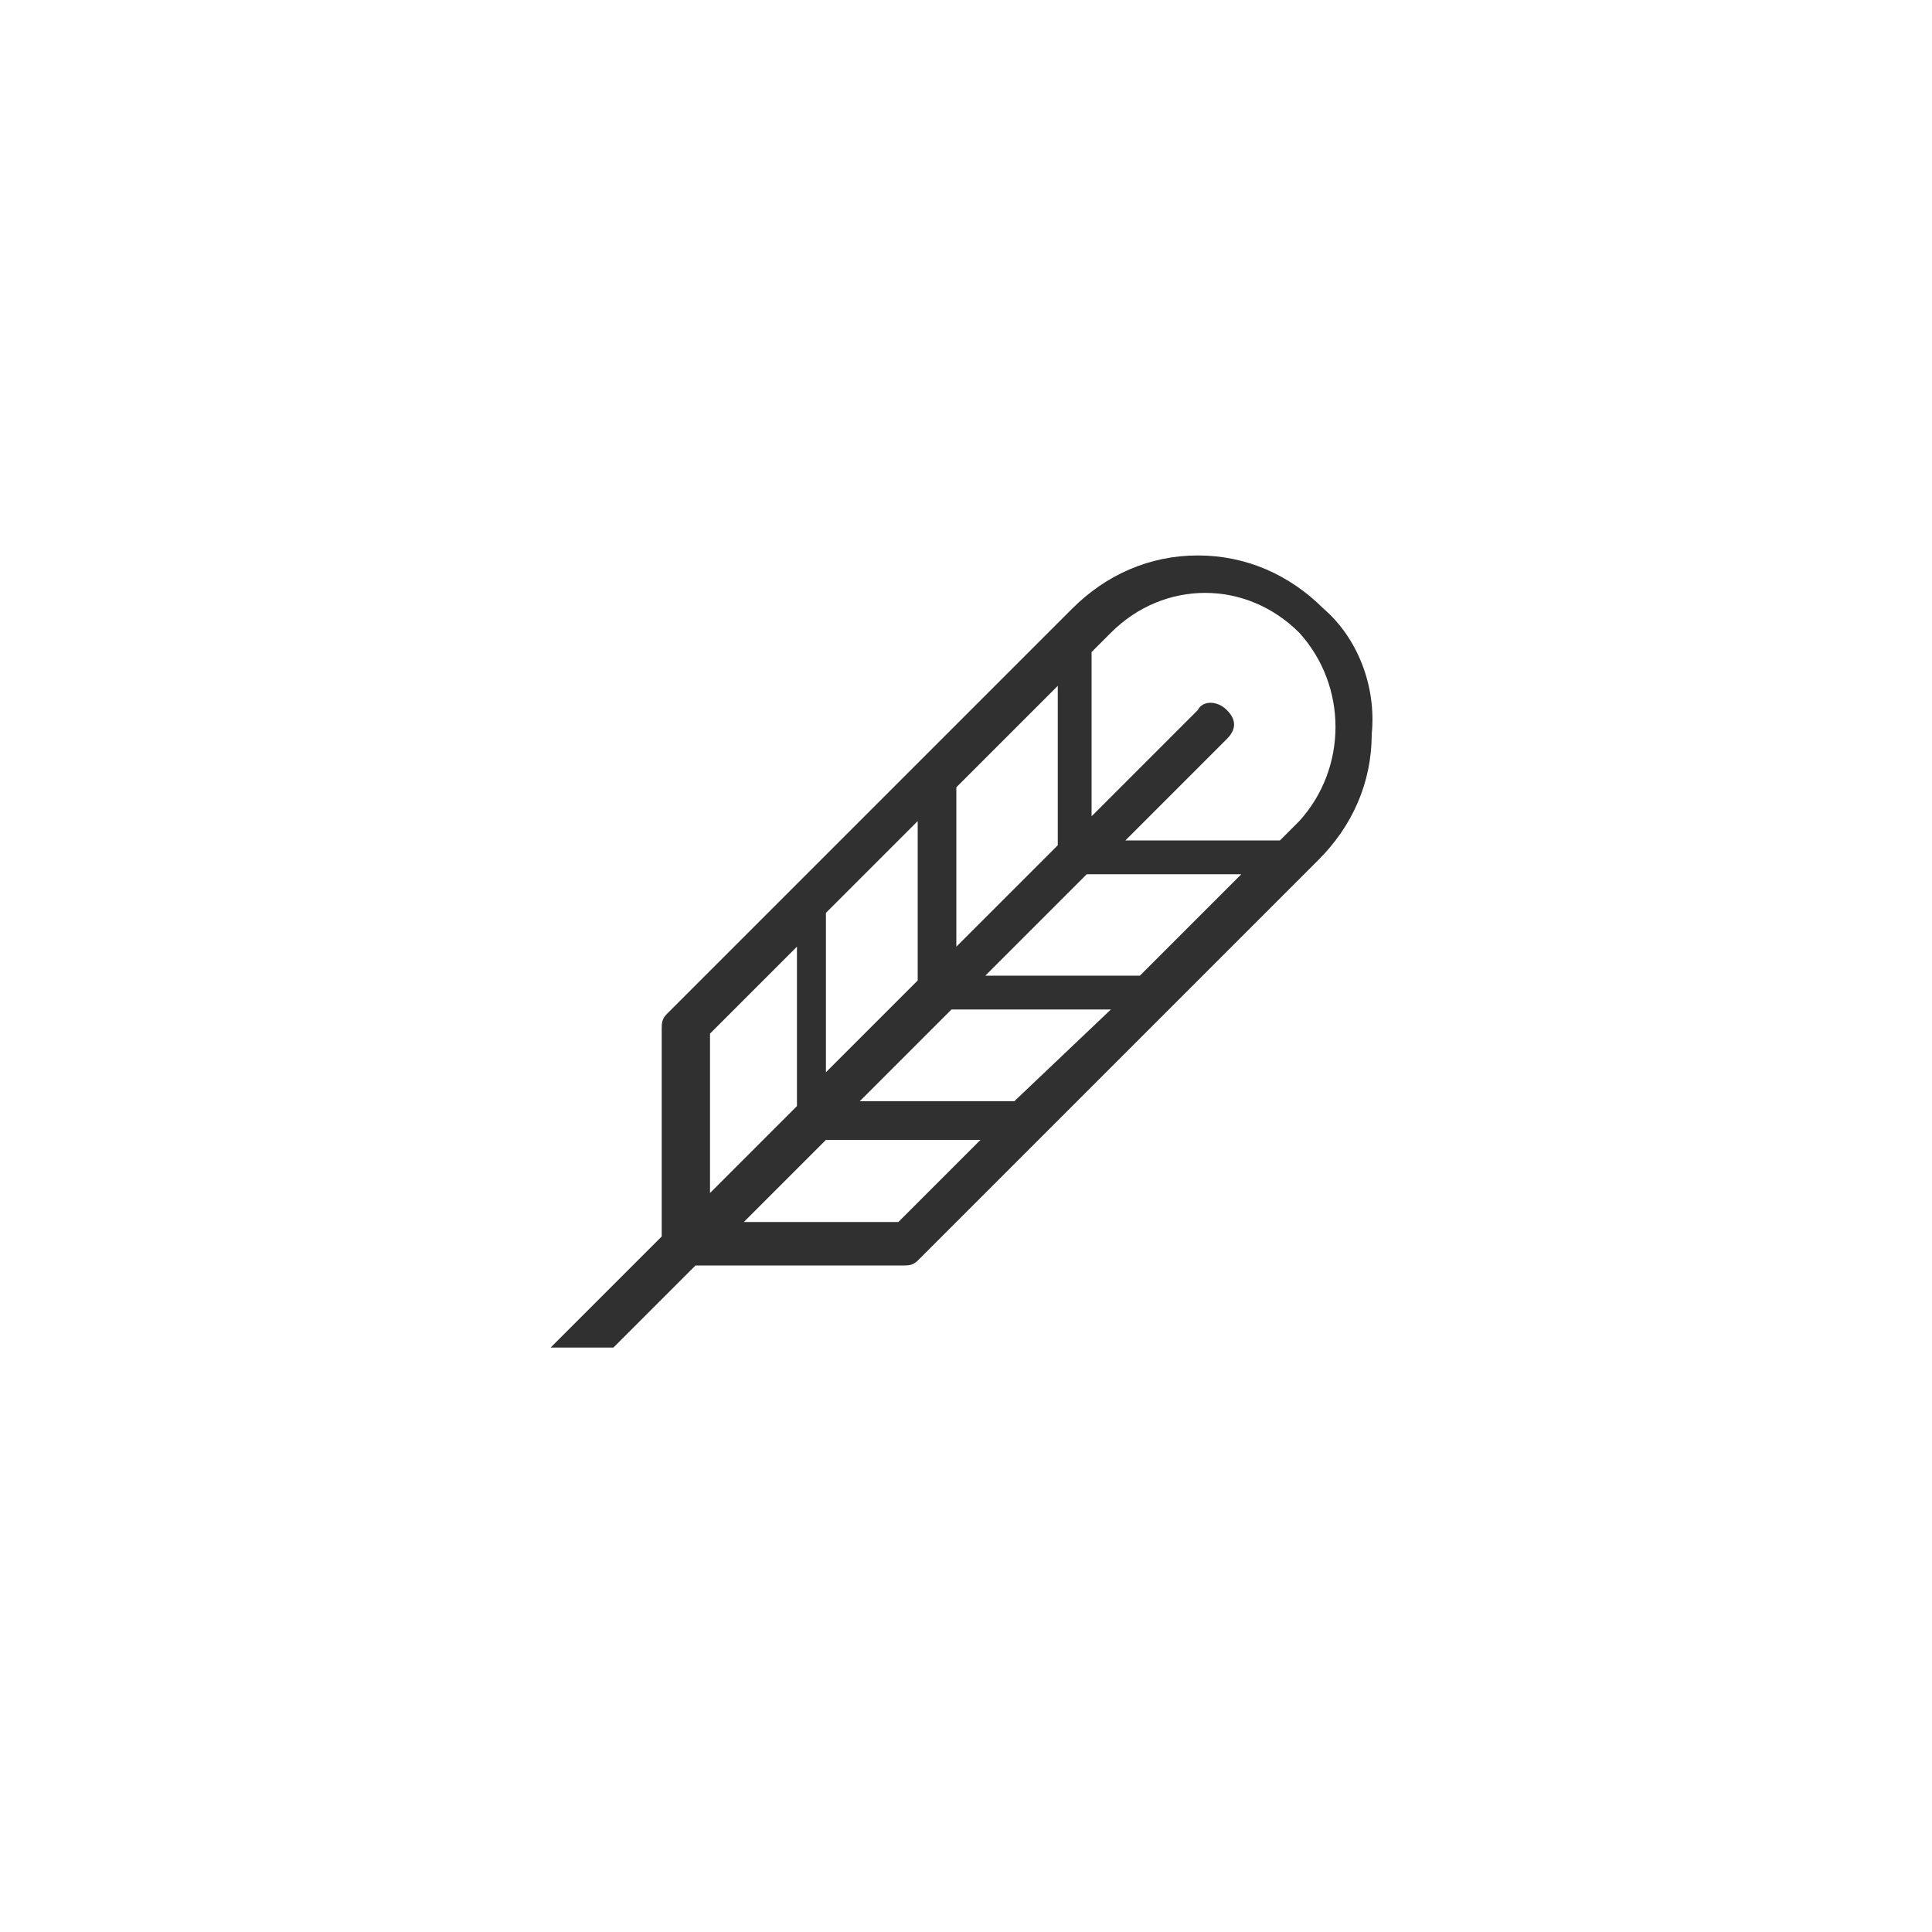<svg xmlns="http://www.w3.org/2000/svg" viewBox="0 0 40 40" width="40" height="40"><path d="M27.4 12.6c-.7-.7-1.6-1.1-2.6-1.1s-1.9.4-2.6 1.1L13.8 21c-.1.1-.1.2-.1.3v4.3l-2.3 2.3h1.3l1.7-1.7h4.3c.1 0 .2 0 .3-.1l8.3-8.3c.7-.7 1.1-1.6 1.1-2.6.1-1-.3-2-1-2.6m-4.8.9l.4-.4c1.1-1.1 2.8-1.1 3.9 0 1 1.1 1 2.8 0 3.9l-.4.4h-3.2l2.1-2.1c.2-.2.2-.4 0-.6-.2-.2-.5-.2-.6 0l-2.2 2.2v-3.4m-7.2 11.8l1.7-1.7h3.2l-1.7 1.7m1.8-5.1l2.1-2.1h3.2l-2.1 2.1m-.6.7l-2 1.9h-3.2l1.9-1.9m.1-4.6l2.1-2.1v3.3l-2.1 2.1m-2.7-.7L19 17v3.3l-1.9 1.9m-2.4-.8l1.8-1.8v3.3l-1.8 1.8" fill="#303030"/></svg>